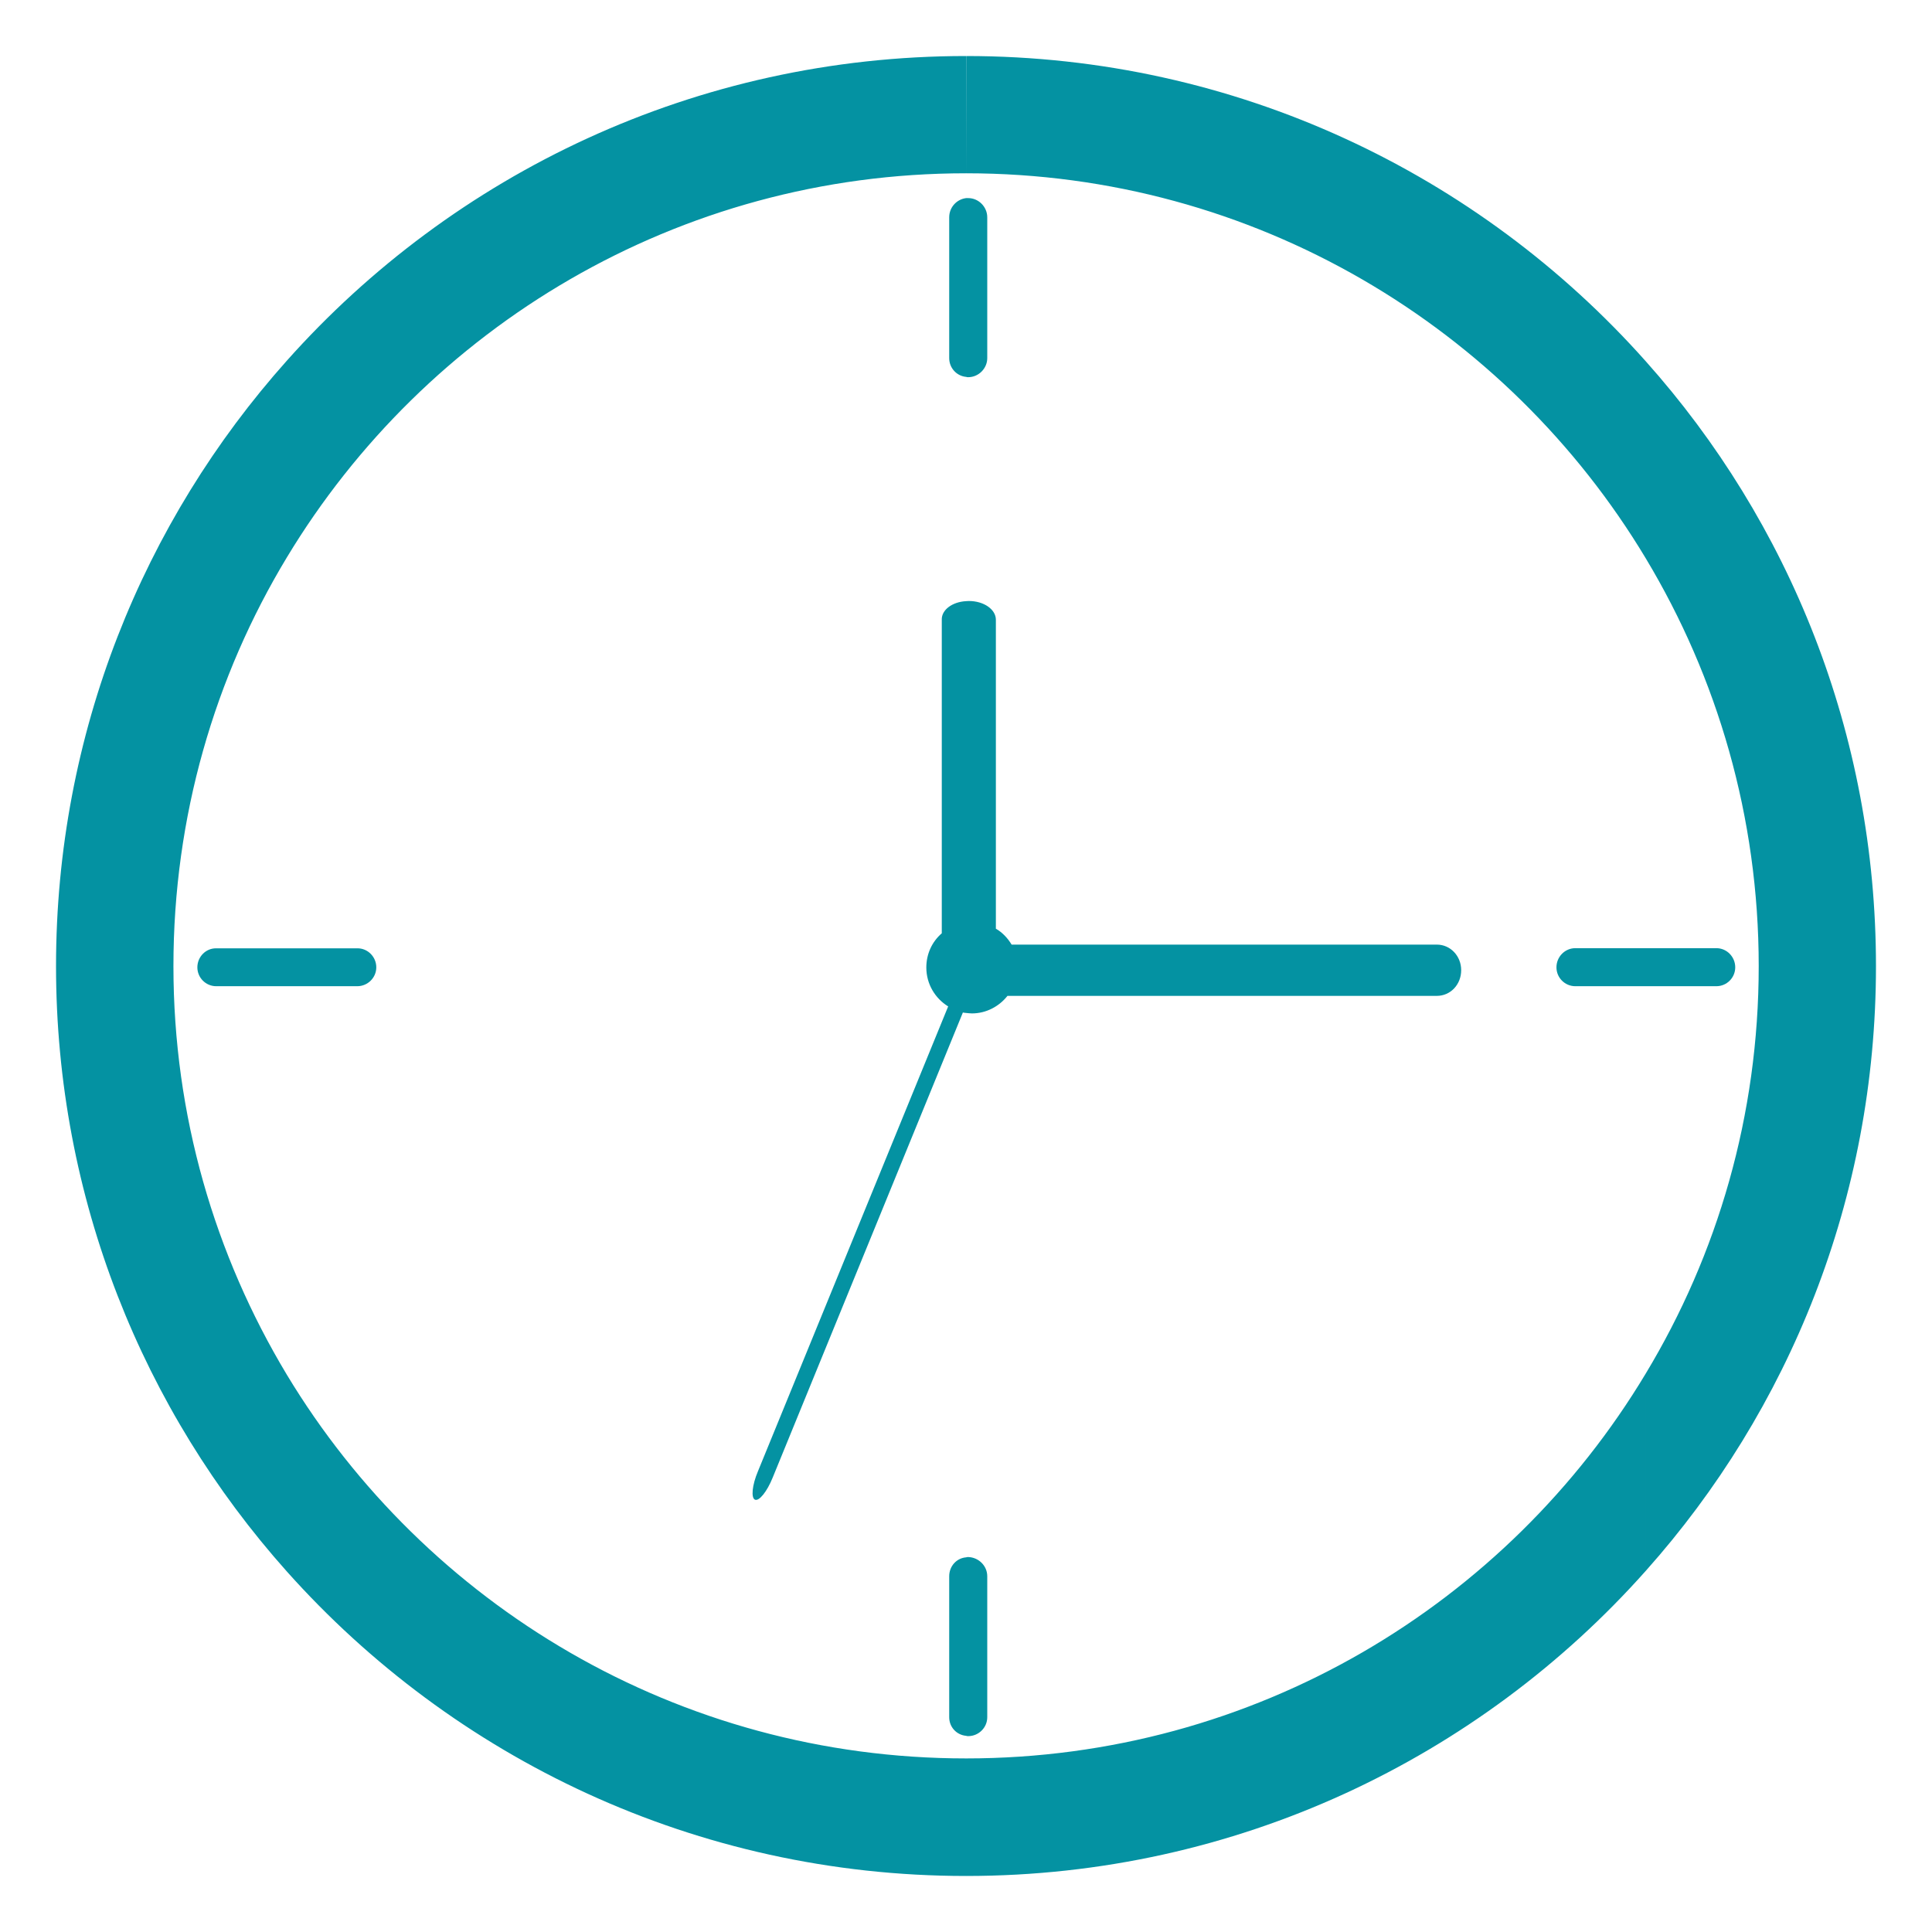 <?xml version="1.0" encoding="utf-8"?>
<!-- Generator: Adobe Illustrator 16.0.0, SVG Export Plug-In . SVG Version: 6.00 Build 0)  -->
<!DOCTYPE svg PUBLIC "-//W3C//DTD SVG 1.1//EN" "http://www.w3.org/Graphics/SVG/1.1/DTD/svg11.dtd">
<svg version="1.1" id="Layer_1" xmlns="http://www.w3.org/2000/svg" xmlns:xlink="http://www.w3.org/1999/xlink" x="0px" y="0px"
	 width="13px" height="13px" viewBox="121.5 79 13 13" enable-background="new 121.5 79 13 13" xml:space="preserve">
<g>
	<g>
		<path fill="#0492A2" d="M132.574,89.57c0.965-1.082,1.549-2.508,1.549-4.069c0-1.563-0.584-2.989-1.549-4.07v1.326
			c0.482,0.802,0.76,1.741,0.76,2.744s-0.277,1.94-0.76,2.741V89.57L132.574,89.57z M132.574,85.636V85.38h0.475l0,0
			c0.07,0,0.127,0.058,0.127,0.129c0,0.07-0.057,0.127-0.127,0.127H132.574z M128.001,91.623c1.817,0,3.452-0.793,4.573-2.053
			v-1.328c-0.932,1.553-2.633,2.59-4.573,2.59V91.623L128.001,91.623z M132.574,81.431c-1.121-1.26-2.756-2.054-4.573-2.054v0.789
			c1.94,0,3.642,1.04,4.573,2.591V81.431L132.574,81.431z M132.574,85.38v0.256H132.1c-0.07,0-0.127-0.057-0.127-0.127
			c0-0.071,0.057-0.129,0.127-0.129H132.574L132.574,85.38z M128.001,90.68v-1.201c0.005-0.002,0.009-0.002,0.014-0.002l0,0
			c0.07,0.002,0.128,0.059,0.128,0.129v0.949c0,0.07-0.058,0.127-0.128,0.127C128.01,90.682,128.006,90.682,128.001,90.68
			L128.001,90.68z M128.001,85.816v-2.771c0.005,0,0.011-0.001,0.018-0.001c0.102,0,0.182,0.057,0.182,0.126v2.079
			c0.044,0.025,0.08,0.064,0.106,0.107h2.861l0,0c0.092,0,0.164,0.077,0.164,0.172c0,0.097-0.072,0.173-0.164,0.173h-2.889
			c-0.056,0.071-0.143,0.118-0.239,0.118C128.026,85.819,128.013,85.817,128.001,85.816L128.001,85.816z M128.001,81.536v-1.203
			c0.005,0,0.009,0,0.014,0c0.07,0,0.128,0.059,0.128,0.129v0.948c0,0.069-0.058,0.128-0.128,0.128l0,0
			C128.01,81.538,128.006,81.538,128.001,81.536z M128,79.377c-1.817,0-3.449,0.792-4.57,2.05v1.324
			c0.934-1.548,2.631-2.585,4.57-2.585h0.001L128,79.377L128,79.377L128,79.377z M123.43,89.574c1.121,1.256,2.753,2.049,4.57,2.049
			h0.001v-0.791H128l0,0c-1.939,0-3.637-1.035-4.57-2.582V89.574L123.43,89.574z M128.001,80.333v1.203
			c-0.065-0.006-0.114-0.061-0.114-0.126v-0.948C127.887,80.396,127.936,80.341,128.001,80.333L128.001,80.333z M128.001,83.045
			v2.771c-0.008-0.001-0.015-0.001-0.022-0.003l-1.28,3.13c-0.038,0.094-0.091,0.16-0.119,0.148c-0.027-0.012-0.02-0.096,0.02-0.191
			l1.28-3.128c-0.088-0.054-0.147-0.151-0.147-0.262c0-0.092,0.039-0.174,0.104-0.23v-2.11
			C127.835,83.104,127.907,83.05,128.001,83.045L128.001,83.045z M128.001,89.479v1.201c-0.065-0.006-0.114-0.059-0.114-0.125
			v-0.949C127.887,89.539,127.936,89.484,128.001,89.479L128.001,89.479z M123.43,85.636v-0.255h0.474l0,0
			c0.07-0.001,0.128,0.057,0.128,0.128c0,0.07-0.058,0.127-0.128,0.127H123.43z M123.43,81.427c-0.966,1.082-1.553,2.51-1.553,4.074
			c0,1.563,0.587,2.991,1.553,4.073V88.25c-0.484-0.805-0.763-1.743-0.763-2.749s0.278-1.947,0.763-2.75V81.427L123.43,81.427z
			 M123.43,85.381v0.255h-0.475c-0.07,0-0.127-0.057-0.127-0.127c0-0.071,0.057-0.129,0.127-0.128H123.43z"/>
	</g>
</g>
</svg>
